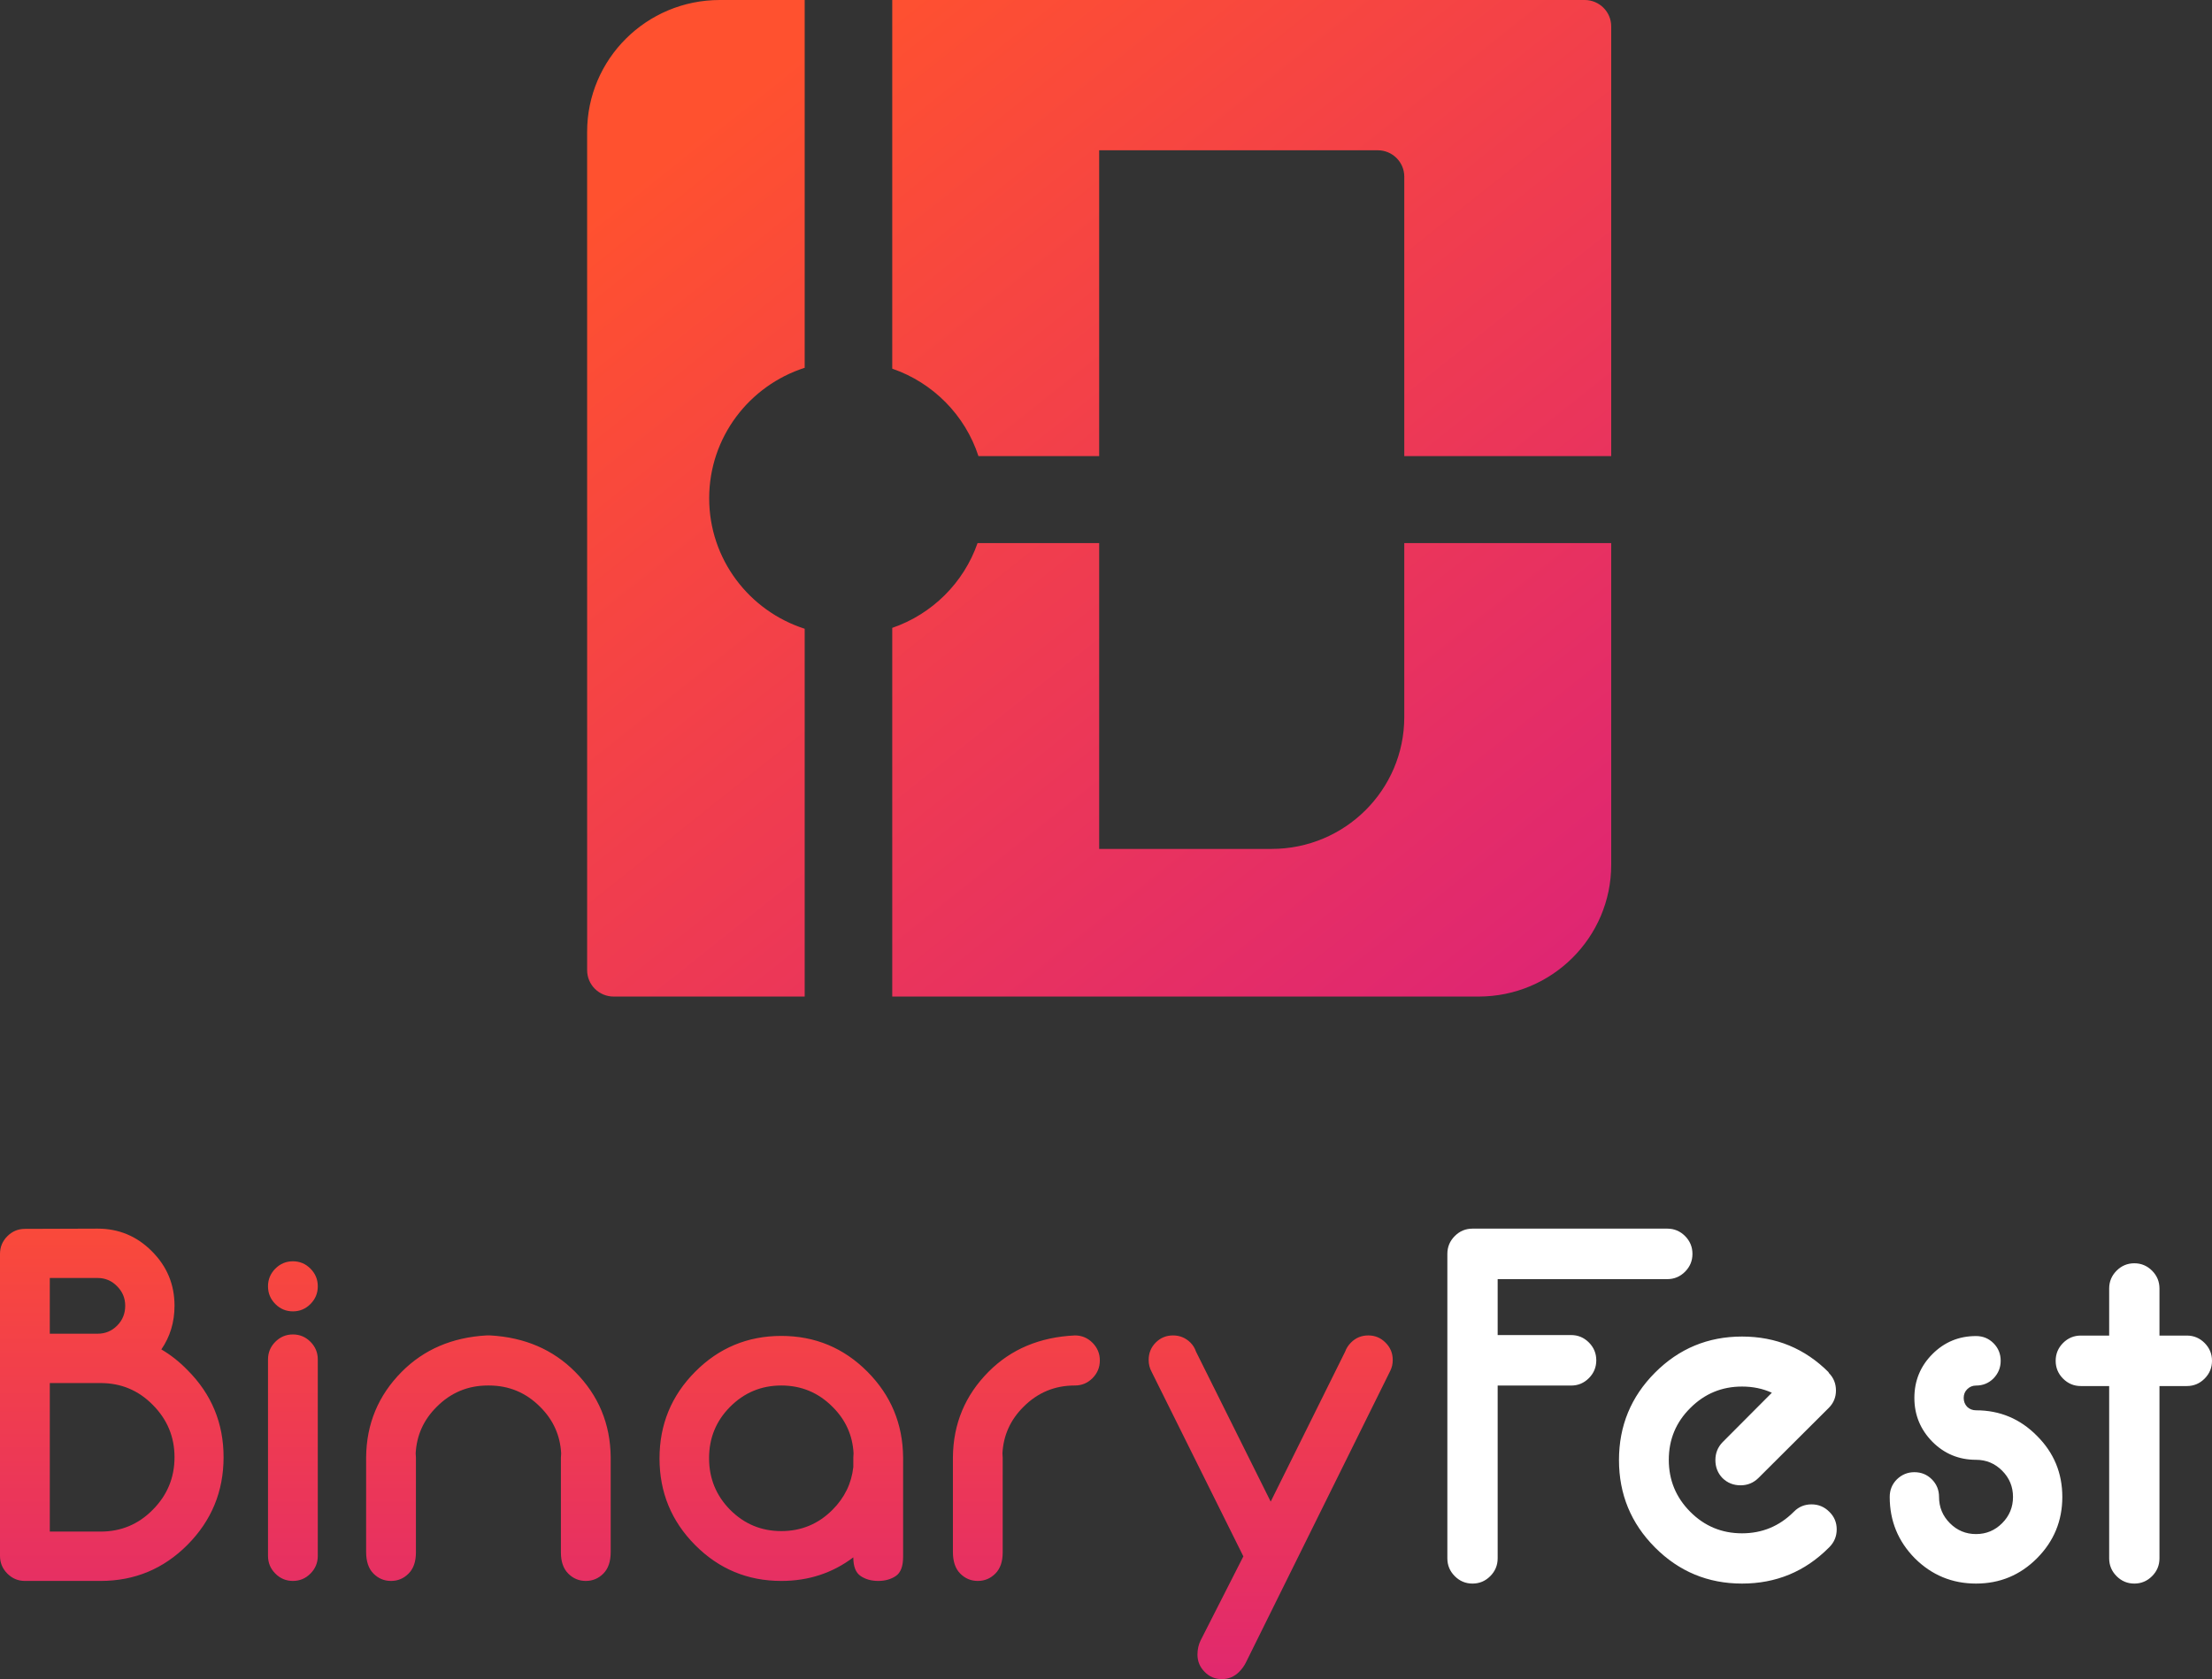 <svg width="162" height="123" viewBox="0 0 162 123" fill="none" xmlns="http://www.w3.org/2000/svg">
  <rect x="0" y="0" width="162" height="123" fill="#333333" stroke="none"/>
  <path d="M1.823 115.807C1.323 115.807 0.894 115.627 0.536 115.267C0.179 114.907 0 114.476 0 113.972V91.852C0 91.349 0.179 90.917 0.536 90.557C0.894 90.198 1.323 90.018 1.823 90.018L7.15 90C8.7 90 10.022 90.551 11.119 91.654C12.227 92.757 12.781 94.088 12.781 95.647C12.781 96.846 12.46 97.913 11.816 98.848C12.495 99.243 13.133 99.747 13.729 100.359C15.492 102.121 16.374 104.249 16.374 106.743C16.374 109.248 15.492 111.389 13.729 113.163C11.977 114.925 9.856 115.807 7.365 115.807H1.823ZM7.15 97.697C7.71 97.697 8.187 97.499 8.58 97.103C8.974 96.708 9.17 96.222 9.17 95.647C9.17 95.095 8.974 94.622 8.58 94.226C8.187 93.818 7.71 93.615 7.15 93.615H3.647V97.697H7.15ZM7.365 112.192C8.866 112.192 10.142 111.658 11.19 110.591C12.251 109.524 12.781 108.241 12.781 106.743C12.781 105.256 12.251 103.979 11.19 102.912C10.142 101.845 8.866 101.312 7.365 101.312H3.647V112.192H7.365ZM21.451 96.06C20.951 96.06 20.522 95.881 20.164 95.521C19.806 95.161 19.628 94.73 19.628 94.226C19.628 93.722 19.806 93.291 20.164 92.931C20.522 92.572 20.951 92.392 21.451 92.392C21.952 92.392 22.381 92.572 22.738 92.931C23.096 93.291 23.274 93.722 23.274 94.226C23.274 94.73 23.096 95.161 22.738 95.521C22.381 95.881 21.952 96.06 21.451 96.06ZM21.451 115.807C20.951 115.807 20.522 115.627 20.164 115.267C19.806 114.907 19.628 114.476 19.628 113.972V99.585C19.628 99.082 19.806 98.65 20.164 98.29C20.522 97.931 20.951 97.751 21.451 97.751C21.952 97.751 22.381 97.931 22.738 98.29C23.096 98.65 23.274 99.082 23.274 99.585V113.972C23.274 114.476 23.096 114.907 22.738 115.267C22.381 115.627 21.952 115.807 21.451 115.807ZM35.913 97.823C38.427 97.967 40.495 98.854 42.116 100.484C43.832 102.211 44.702 104.297 44.726 106.743V113.684C44.726 114.38 44.547 114.907 44.189 115.267C43.832 115.627 43.403 115.807 42.902 115.807C42.402 115.807 41.973 115.627 41.615 115.267C41.258 114.907 41.079 114.392 41.079 113.72V106.779C41.079 106.671 41.085 106.563 41.097 106.455C41.025 105.136 40.513 104.003 39.559 103.056C38.523 102.013 37.271 101.491 35.806 101.491H35.734C34.268 101.491 33.017 102.013 31.98 103.056C31.027 104.003 30.514 105.136 30.443 106.455C30.455 106.563 30.461 106.671 30.461 106.779V113.72C30.461 114.392 30.282 114.907 29.924 115.267C29.567 115.627 29.138 115.807 28.637 115.807C28.137 115.807 27.708 115.627 27.35 115.267C26.993 114.907 26.814 114.38 26.814 113.684V106.743C26.838 104.297 27.708 102.211 29.424 100.484C31.045 98.854 33.112 97.967 35.627 97.823H35.913ZM60.975 103.056C59.938 102.013 58.687 101.491 57.221 101.491C55.755 101.491 54.504 102.013 53.467 103.056C52.442 104.087 51.93 105.34 51.93 106.815C51.93 108.289 52.442 109.548 53.467 110.591C54.504 111.634 55.755 112.156 57.221 112.156C58.687 112.156 59.938 111.634 60.975 110.591C61.857 109.704 62.363 108.661 62.494 107.462V106.779C62.494 106.671 62.5 106.563 62.512 106.455C62.441 105.136 61.928 104.003 60.975 103.056ZM66.141 114.044C66.141 114.739 65.962 115.207 65.605 115.447C65.247 115.687 64.818 115.807 64.318 115.807C63.817 115.807 63.388 115.687 63.031 115.447C62.673 115.207 62.494 114.751 62.494 114.08C60.969 115.231 59.211 115.807 57.221 115.807C54.754 115.807 52.651 114.931 50.911 113.181C49.171 111.431 48.301 109.314 48.301 106.833C48.301 104.351 49.171 102.235 50.911 100.484C52.651 98.734 54.754 97.859 57.221 97.859C59.688 97.859 61.791 98.734 63.531 100.484C65.247 102.211 66.117 104.297 66.141 106.743V114.044ZM78.726 97.823C79.226 97.823 79.655 98.003 80.013 98.362C80.37 98.722 80.549 99.154 80.549 99.657C80.549 100.161 80.37 100.592 80.013 100.952C79.655 101.312 79.226 101.491 78.726 101.491H78.708C77.242 101.491 75.991 102.013 74.954 103.056C74.001 104.003 73.488 105.136 73.416 106.455C73.428 106.563 73.434 106.671 73.434 106.779V113.72C73.434 114.392 73.256 114.907 72.898 115.267C72.54 115.627 72.112 115.807 71.611 115.807C71.11 115.807 70.681 115.627 70.324 115.267C69.966 114.907 69.788 114.38 69.788 113.684V106.743C69.811 104.297 70.681 102.211 72.398 100.484C74.042 98.83 76.151 97.943 78.726 97.823ZM84.339 100.484C84.196 100.221 84.124 99.933 84.124 99.621C84.124 99.118 84.297 98.692 84.643 98.344C84.988 97.997 85.411 97.823 85.912 97.823C86.4 97.823 86.823 97.997 87.181 98.344C87.371 98.536 87.509 98.758 87.592 99.01L93.062 109.998L98.514 99.01C98.598 98.77 98.741 98.548 98.943 98.344C99.289 97.997 99.712 97.823 100.212 97.823C100.701 97.823 101.118 97.997 101.464 98.344C101.821 98.692 102 99.118 102 99.621C102 99.909 101.941 100.173 101.821 100.412L91.239 121.795C91.12 122.035 90.959 122.257 90.756 122.461C90.399 122.82 89.976 123 89.487 123C88.986 123 88.563 122.82 88.218 122.461C87.872 122.113 87.699 121.693 87.699 121.202C87.699 120.818 87.777 120.47 87.932 120.159L91.06 114.008L84.339 100.484Z" fill="url(#paint0_linear)" />
  <path d="M106 91.849C106 91.342 106.181 90.907 106.542 90.544C106.903 90.181 107.336 90 107.842 90H122.108C122.614 90 123.047 90.181 123.409 90.544C123.77 90.907 123.95 91.342 123.95 91.849C123.95 92.357 123.77 92.792 123.409 93.155C123.047 93.517 122.614 93.699 122.108 93.699H109.684V97.796H115.065C115.571 97.796 116.004 97.978 116.366 98.34C116.727 98.703 116.907 99.138 116.907 99.646C116.907 100.153 116.727 100.588 116.366 100.951C116.004 101.314 115.571 101.495 115.065 101.495H109.684V114.151C109.684 114.658 109.503 115.093 109.142 115.456C108.781 115.819 108.347 116 107.842 116C107.336 116 106.903 115.819 106.542 115.456C106.181 115.093 106 114.658 106 114.151V91.849ZM129.765 102.021C129.103 101.719 128.375 101.568 127.58 101.568C126.099 101.568 124.835 102.093 123.788 103.145C122.74 104.185 122.217 105.448 122.217 106.934C122.217 108.421 122.74 109.69 123.788 110.742C124.835 111.794 126.099 112.319 127.58 112.319C129.049 112.319 130.307 111.8 131.354 110.76C131.366 110.748 131.378 110.736 131.39 110.724C131.739 110.373 132.167 110.198 132.673 110.198C133.178 110.198 133.612 110.379 133.973 110.742C134.334 111.093 134.515 111.522 134.515 112.029C134.515 112.537 134.334 112.972 133.973 113.335C133.961 113.347 133.949 113.359 133.937 113.371C132.191 115.124 130.072 116 127.58 116C125.088 116 122.963 115.118 121.205 113.353C119.448 111.588 118.569 109.455 118.569 106.953C118.569 104.45 119.448 102.317 121.205 100.552C122.963 98.787 125.088 97.905 127.58 97.905C130.072 97.905 132.191 98.782 133.937 100.534L133.919 100.552C133.919 100.564 133.925 100.57 133.937 100.57C134.286 100.921 134.46 101.35 134.46 101.858C134.46 102.353 134.286 102.776 133.937 103.127L128.772 108.276C128.411 108.627 127.977 108.802 127.472 108.802C126.954 108.802 126.514 108.627 126.153 108.276C125.804 107.914 125.63 107.472 125.63 106.953C125.63 106.445 125.804 106.01 126.153 105.647L129.765 102.021ZM144.718 97.869C145.223 97.869 145.651 98.044 146 98.395C146.349 98.745 146.524 99.174 146.524 99.682C146.524 100.178 146.349 100.607 146 100.969C145.651 101.32 145.223 101.495 144.718 101.495C144.465 101.495 144.248 101.586 144.068 101.767C143.899 101.936 143.815 102.148 143.815 102.402C143.815 102.655 143.899 102.873 144.068 103.054C144.248 103.224 144.465 103.308 144.718 103.308C146.463 103.308 147.95 103.931 149.178 105.176C150.418 106.409 151.038 107.901 151.038 109.654C151.038 111.407 150.418 112.906 149.178 114.151C147.95 115.383 146.463 116 144.718 116C142.972 116 141.479 115.383 140.239 114.151C139.011 112.906 138.397 111.407 138.397 109.654C138.397 109.146 138.572 108.717 138.921 108.367C139.282 108.016 139.71 107.841 140.203 107.841C140.709 107.841 141.136 108.016 141.485 108.367C141.834 108.717 142.009 109.146 142.009 109.654C142.009 110.404 142.274 111.044 142.803 111.576C143.333 112.108 143.971 112.374 144.718 112.374C145.464 112.374 146.102 112.108 146.632 111.576C147.162 111.044 147.426 110.404 147.426 109.654C147.426 108.905 147.162 108.264 146.632 107.732C146.102 107.2 145.464 106.934 144.718 106.934C143.466 106.934 142.4 106.493 141.521 105.611C140.642 104.716 140.203 103.647 140.203 102.402C140.203 101.145 140.642 100.075 141.521 99.192C142.4 98.31 143.466 97.869 144.718 97.869ZM154.469 97.833V94.388C154.469 93.88 154.65 93.445 155.011 93.082C155.372 92.72 155.806 92.538 156.311 92.538C156.817 92.538 157.25 92.72 157.612 93.082C157.973 93.445 158.153 93.88 158.153 94.388V97.833H160.158C160.663 97.833 161.097 98.014 161.458 98.376C161.819 98.739 162 99.174 162 99.682C162 100.19 161.819 100.625 161.458 100.987C161.097 101.35 160.663 101.531 160.158 101.531H158.153V114.151C158.153 114.658 157.973 115.093 157.612 115.456C157.25 115.819 156.817 116 156.311 116C155.806 116 155.372 115.819 155.011 115.456C154.65 115.093 154.469 114.658 154.469 114.151V101.531H152.393C151.887 101.531 151.454 101.35 151.092 100.987C150.731 100.625 150.551 100.19 150.551 99.682C150.551 99.174 150.731 98.739 151.092 98.376C151.454 98.014 151.887 97.833 152.393 97.833H154.469Z" fill="white" />
  <path fill-rule="evenodd" clip-rule="evenodd" d="M43 9.656C43 4.323 47.35 0 52.715 0H58.933V26.942C54.874 28.245 51.938 32.032 51.938 36.5C51.938 40.968 54.874 44.755 58.933 46.058V73H44.943C43.87 73 43 72.135 43 71.069V9.656ZM71.593 39.783C70.582 42.688 68.268 44.989 65.345 45.993V73H108.285C113.65 73 118 68.677 118 63.344V39.783H102.845V52.529C102.845 57.862 98.495 62.185 93.129 62.185H80.5V39.783H71.593ZM71.658 33.41H80.5V11.008H100.902C101.975 11.008 102.845 11.873 102.845 12.939V33.41H118V1.931C118 0.865 117.13 0 116.057 0H65.345V27.006C68.332 28.033 70.684 30.414 71.658 33.41Z" fill="url(#paint1_linear)" />
  <defs>
    <linearGradient id="paint0_linear" x1="80.458" y1="82.812" x2="80.458" y2="125.27" gradientUnits="userSpaceOnUse">
      <stop stop-color="#FF512F" />
      <stop offset="1" stop-color="#DF2672" />
    </linearGradient>
    <linearGradient id="paint1_linear" x1="56.212" y1="5.407" x2="110.31" y2="73.321" gradientUnits="userSpaceOnUse">
      <stop stop-color="#FF512F" />
      <stop offset="1" stop-color="#DF2672" />
    </linearGradient>
  </defs>
</svg>
